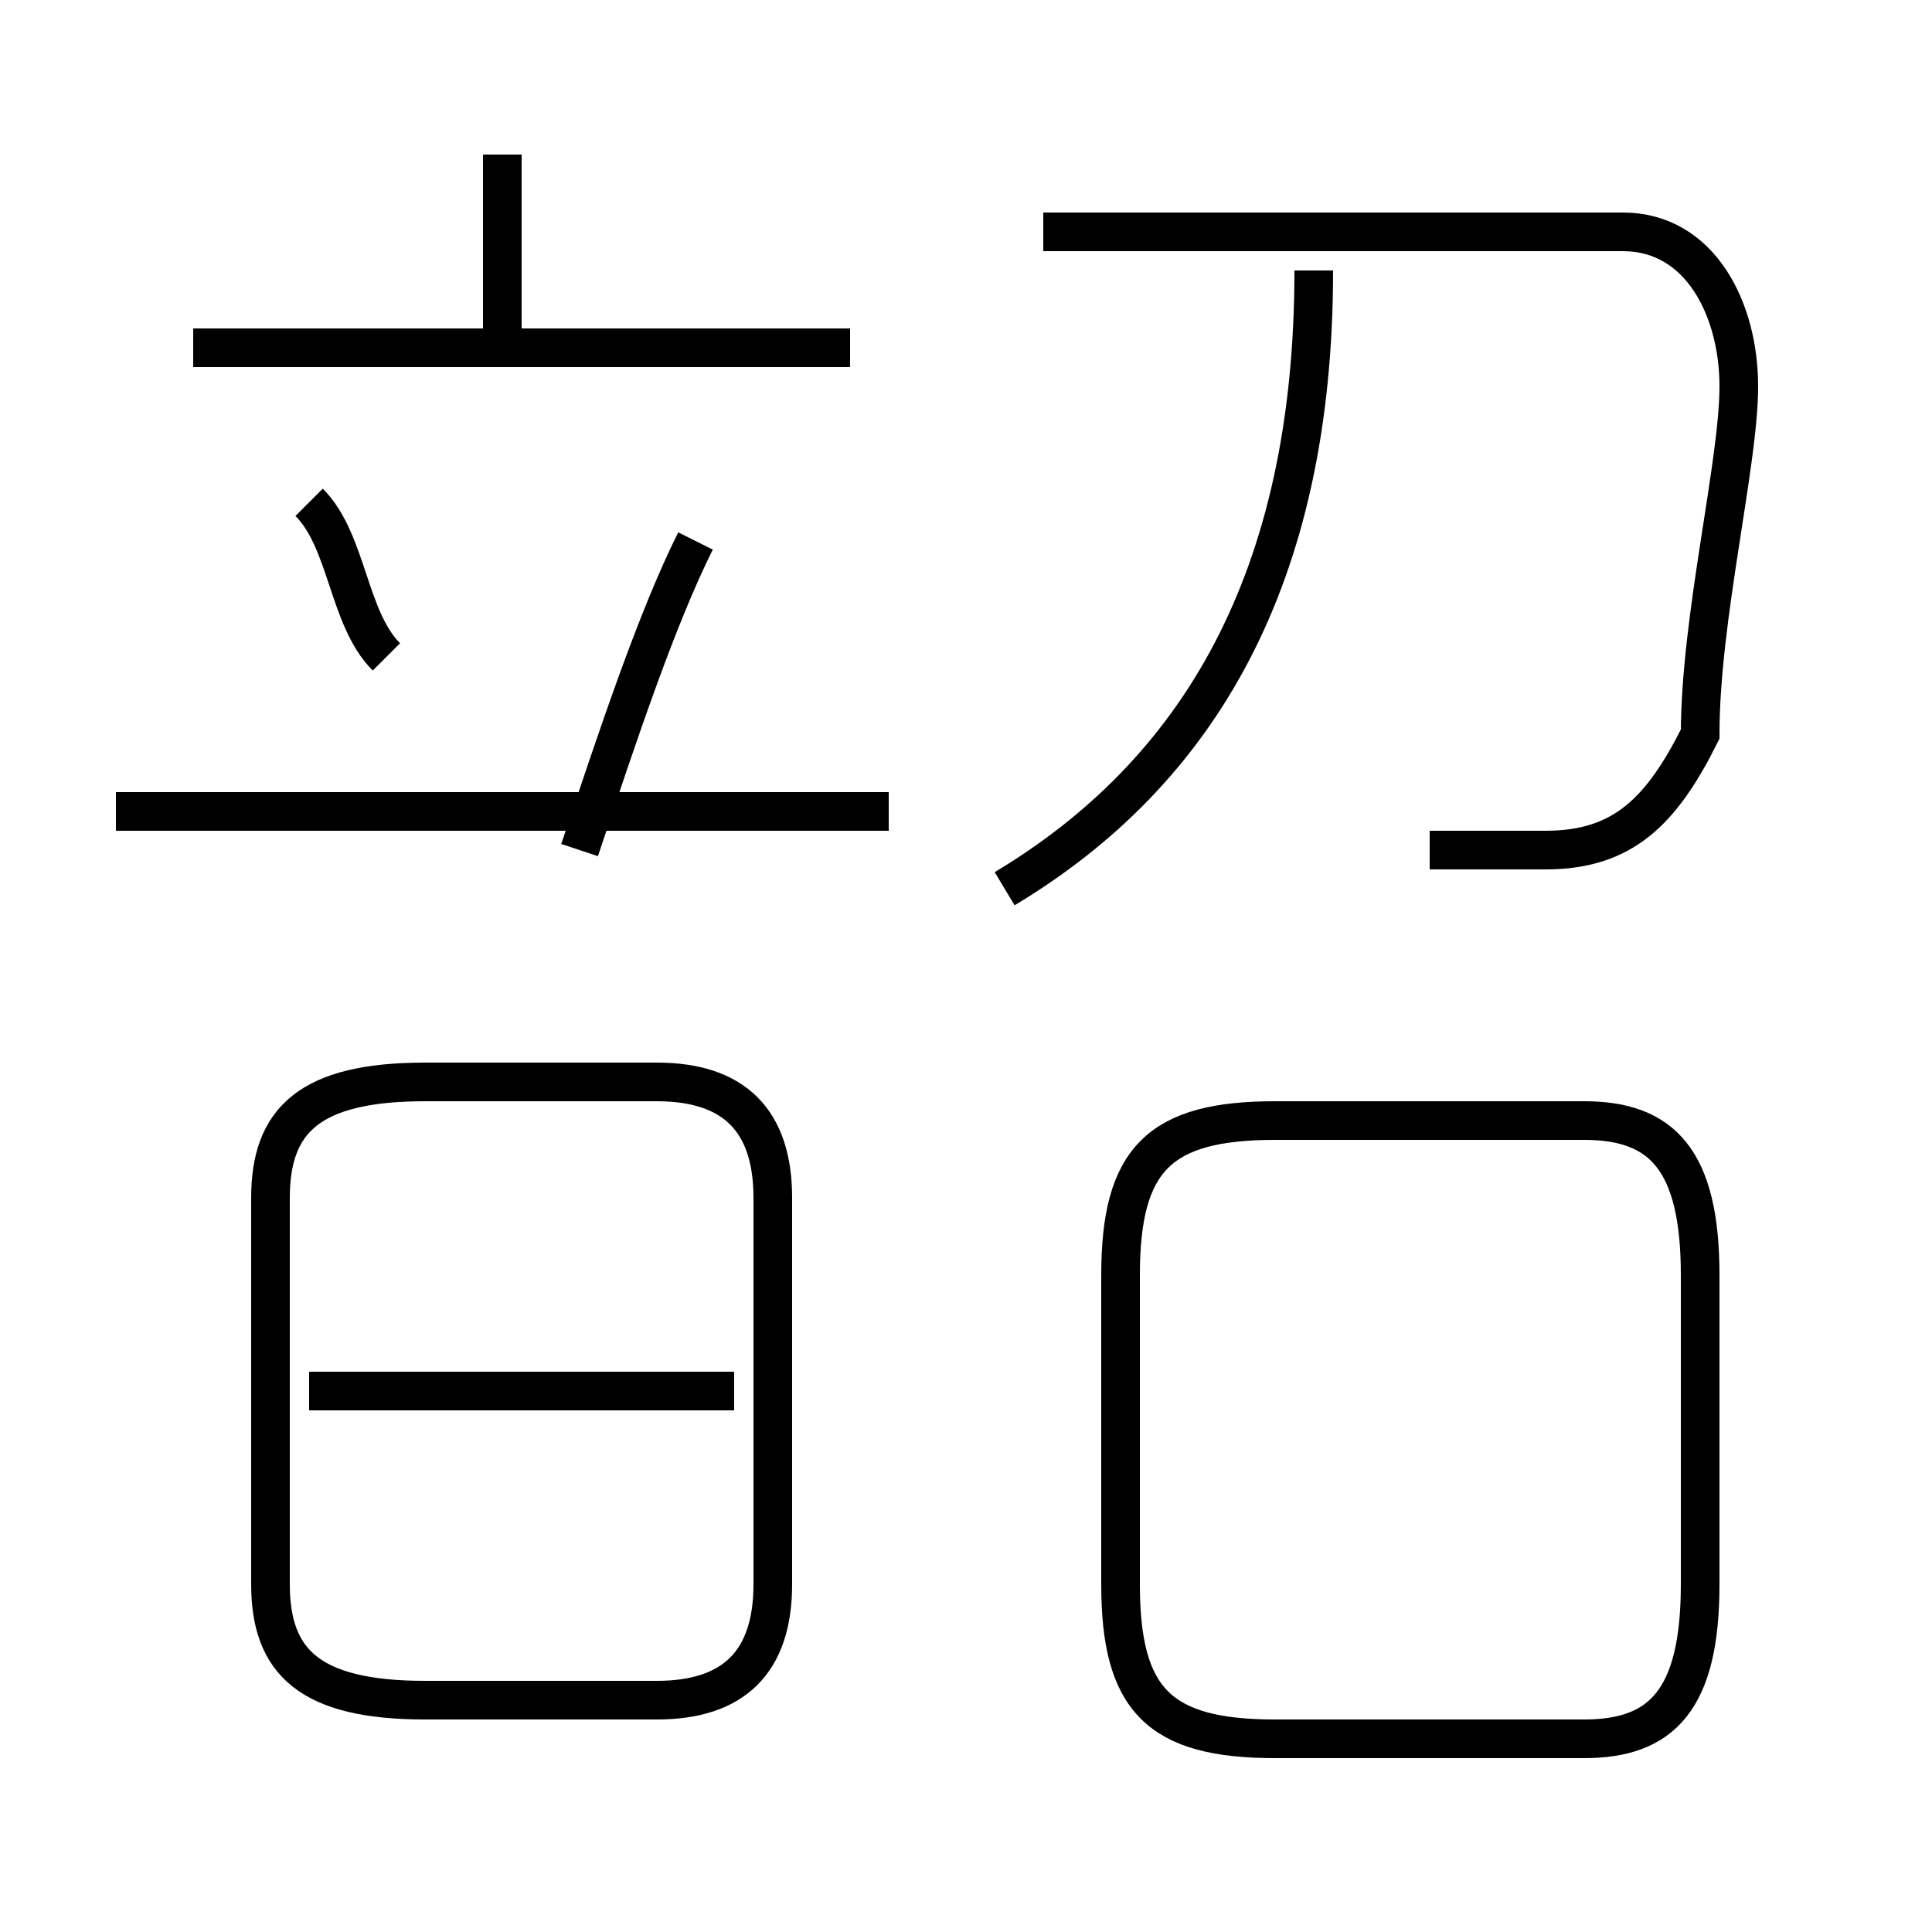 <?xml version='1.0' encoding='utf8'?>
<svg viewBox="0.0 -6.0 50.0 50.0" version="1.1" xmlns="http://www.w3.org/2000/svg">
<rect x="0.0" y="-6.0" width="50.0" height="50.0" fill="#808080" stroke="none"/>
<rect x="-1000" y="-1000" width="2000" height="2000" stroke="white" fill="white"/>
<g style="fill:white;stroke:#000000;  stroke-width:1">
<path d="M 37 -22 C 38 -22 39 -22 40 -22 C 42 -22 43 -23 44 -25 C 44 -28 45 -32 45 -34 C 45 -36 44 -38 42 -38 L 27 -38 M 20 -3 L 20 -13 C 20 -15 19 -16 17 -16 L 11 -16 C 8 -16 7 -15 7 -13 L 7 -3 C 7 -1 8 0 11 0 L 17 0 C 19 0 20 -1 20 -3 Z M 19 -8 L 8 -8 M 23 -23 L 3 -23 M 10 -27 C 9 -28 9 -30 8 -31 M 29 -11 L 29 -3 C 29 0 30 1 33 1 L 41 1 C 43 1 44 0 44 -3 L 44 -11 C 44 -14 43 -15 41 -15 L 33 -15 C 30 -15 29 -14 29 -11 Z M 15 -22 C 16 -25 17 -28 18 -30 M 22 -35 L 5 -35 M 13 -35 L 13 -40 M 26 -21 C 31 -24 34 -29 34 -37" transform="translate(0.0 38.0)" />
</g>
</svg>